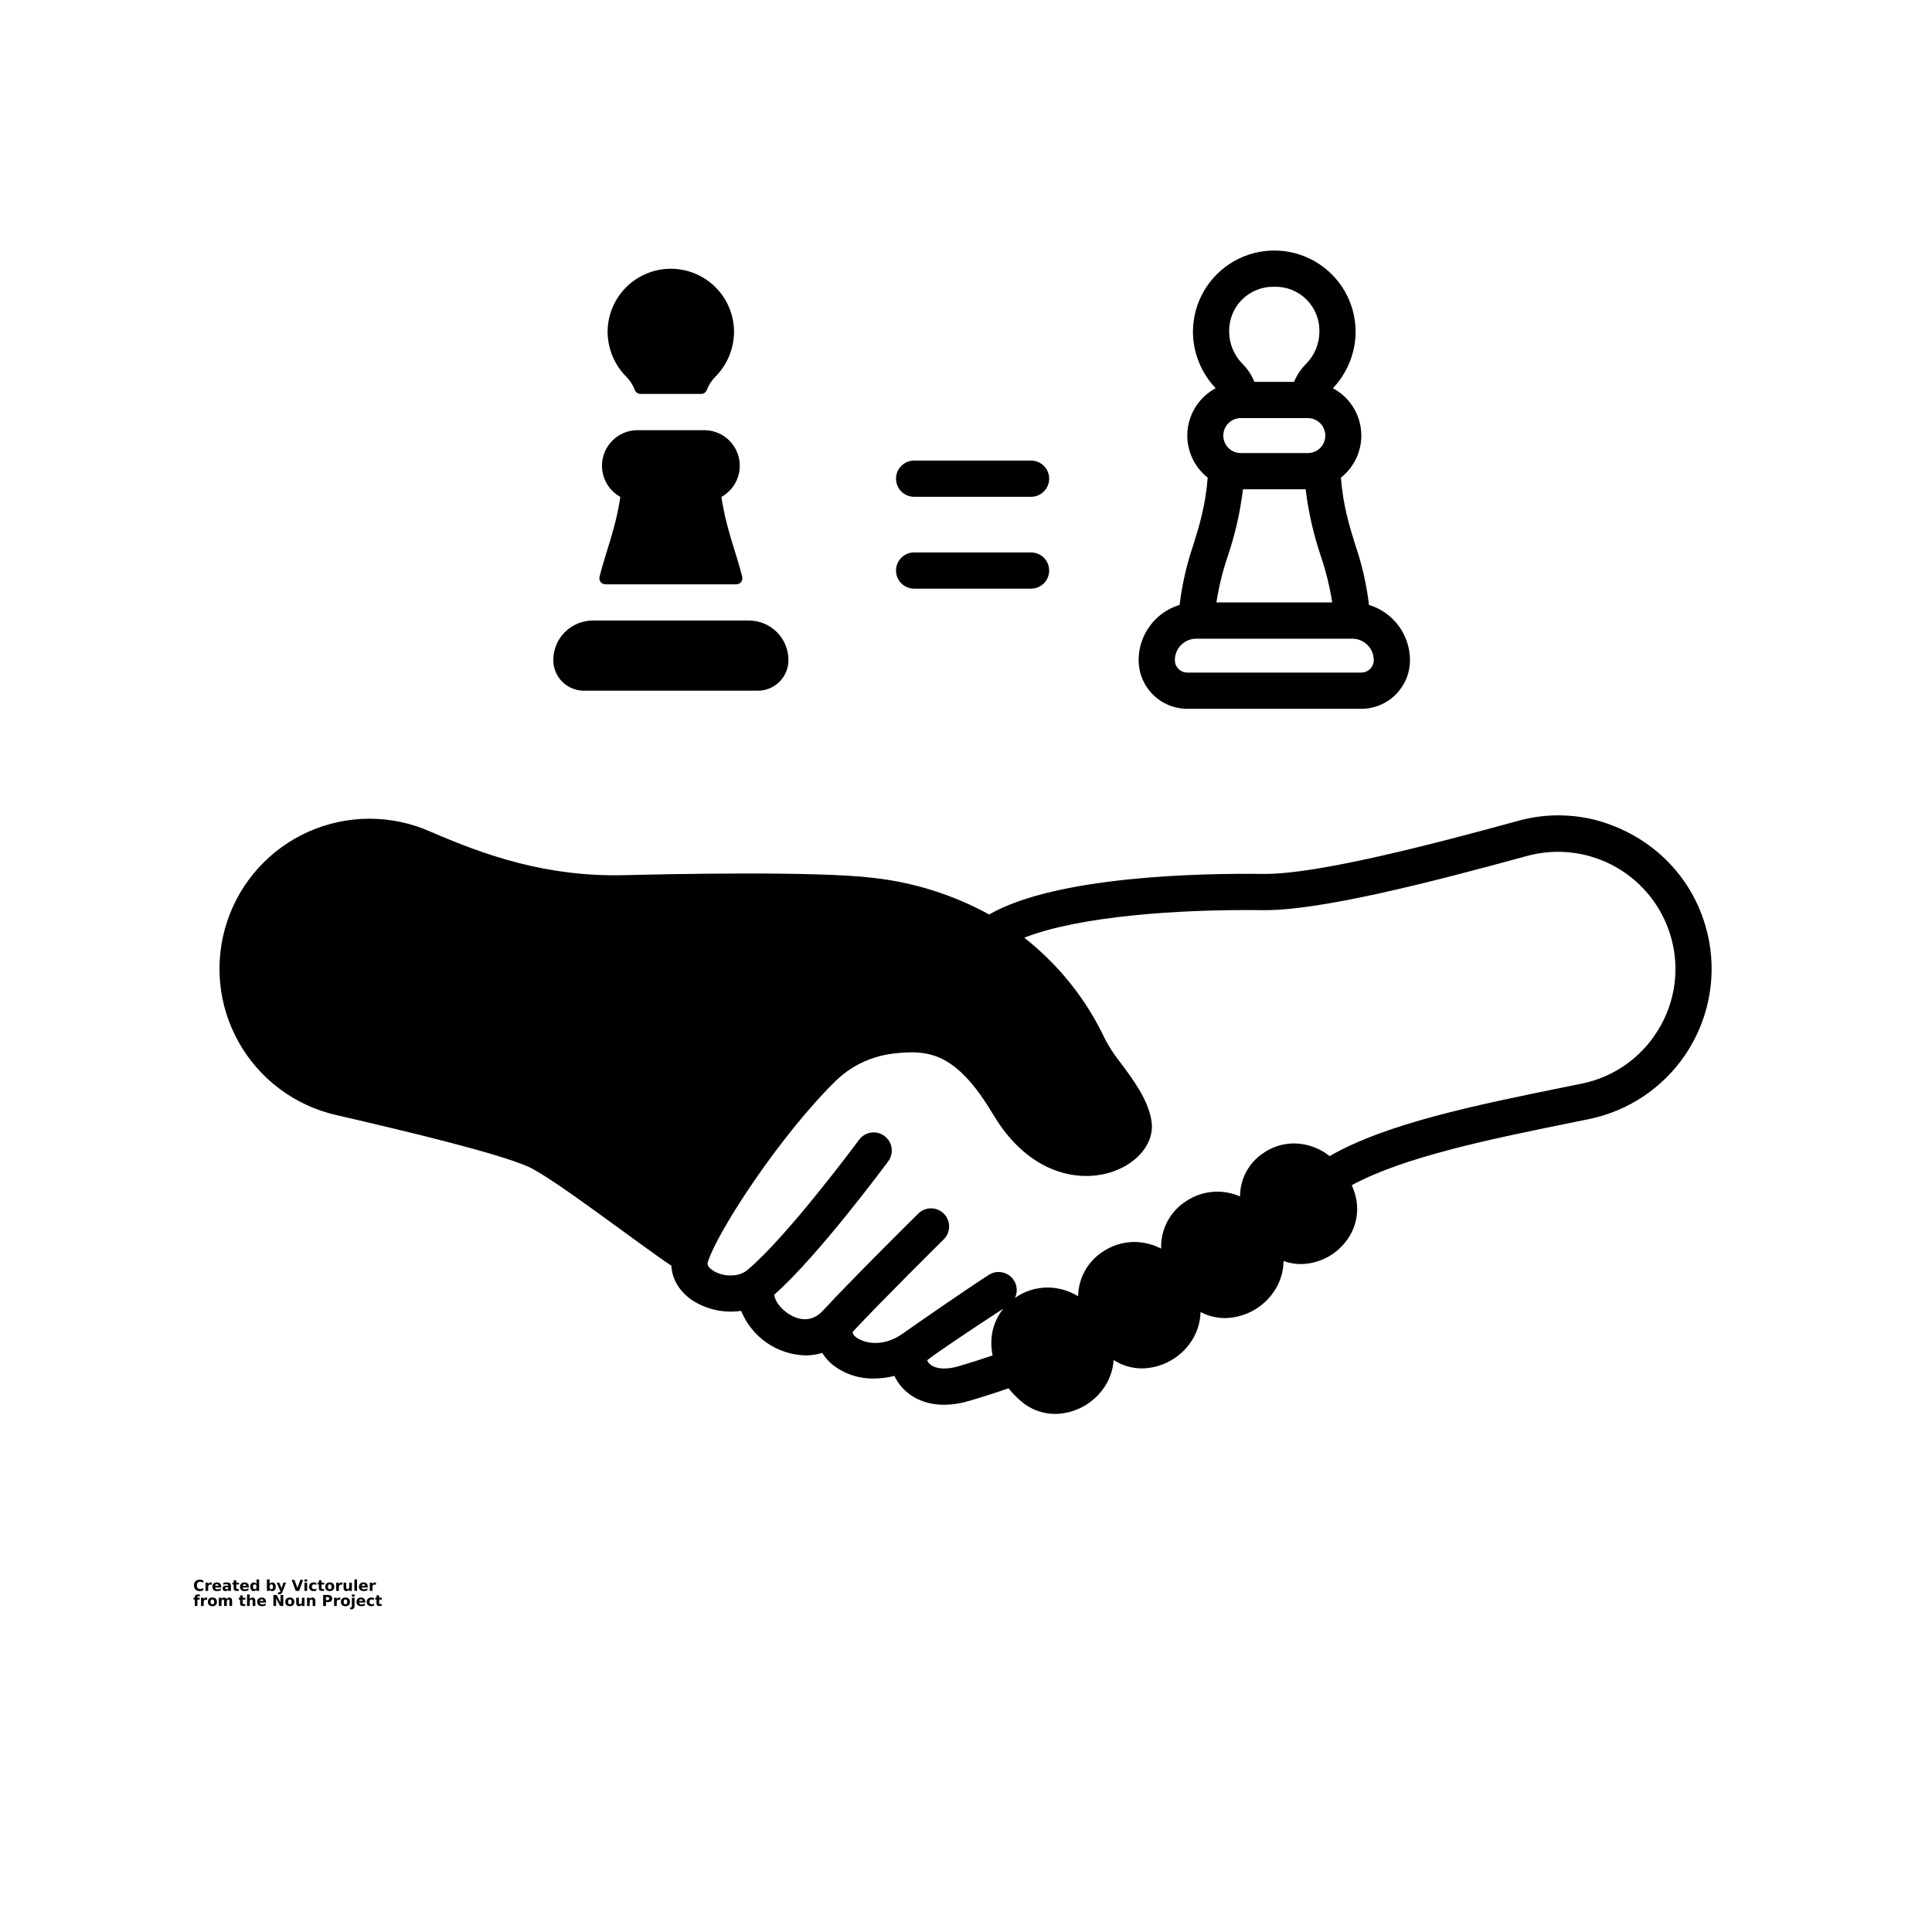 <?xml version="1.0" encoding="UTF-8"?>
<svg width="700pt" height="700pt" version="1.1" viewBox="0 0 700 700" xmlns="http://www.w3.org/2000/svg" xmlns:xlink="http://www.w3.org/1999/xlink">
 <defs>
  <symbol id="u" overflow="visible">
   <path d="m3.656-0.219c-0.188 0.094-0.387 0.168-0.594 0.219-0.199 0.051-0.406 0.078-0.625 0.078-0.668 0-1.199-0.18-1.594-0.547-0.387-0.375-0.578-0.879-0.578-1.516 0-0.645 0.191-1.148 0.578-1.516 0.395-0.375 0.926-0.562 1.594-0.562 0.219 0 0.426 0.027 0.625 0.078 0.207 0.055 0.406 0.125 0.594 0.219v0.828c-0.188-0.125-0.375-0.219-0.562-0.281-0.18-0.062-0.371-0.094-0.578-0.094-0.367 0-0.656 0.121-0.875 0.359-0.211 0.23-0.312 0.555-0.312 0.969 0 0.406 0.102 0.73 0.312 0.969 0.219 0.23 0.508 0.344 0.875 0.344 0.207 0 0.398-0.023 0.578-0.078 0.188-0.062 0.375-0.16 0.562-0.297z"/>
  </symbol>
  <symbol id="b" overflow="visible">
   <path d="m2.688-2.172c-0.086-0.039-0.168-0.07-0.25-0.094-0.086-0.02-0.168-0.031-0.25-0.031-0.25 0-0.445 0.086-0.578 0.25-0.125 0.156-0.188 0.383-0.188 0.672v1.375h-0.969v-2.984h0.969v0.484c0.113-0.195 0.25-0.336 0.406-0.422 0.164-0.094 0.359-0.141 0.578-0.141h0.109c0.039 0 0.094 0.008 0.156 0.016z"/>
  </symbol>
  <symbol id="a" overflow="visible">
   <path d="m3.438-1.5v0.266h-2.234c0.031 0.23 0.113 0.402 0.25 0.516 0.133 0.105 0.328 0.156 0.578 0.156 0.207 0 0.414-0.023 0.625-0.078 0.207-0.062 0.422-0.156 0.641-0.281v0.734c-0.219 0.094-0.445 0.164-0.672 0.203-0.23 0.039-0.453 0.062-0.672 0.062-0.543 0-0.965-0.133-1.266-0.406-0.305-0.281-0.453-0.672-0.453-1.172 0-0.477 0.145-0.859 0.438-1.141 0.301-0.281 0.707-0.422 1.219-0.422 0.469 0 0.844 0.141 1.125 0.422s0.422 0.664 0.422 1.141zm-0.969-0.328c0-0.176-0.059-0.316-0.172-0.422-0.105-0.113-0.242-0.172-0.406-0.172-0.188 0-0.34 0.055-0.453 0.156-0.117 0.105-0.188 0.25-0.219 0.438z"/>
  </symbol>
  <symbol id="k" overflow="visible">
   <path d="m1.797-1.344c-0.199 0-0.352 0.039-0.453 0.109-0.094 0.062-0.141 0.164-0.141 0.297 0 0.117 0.035 0.211 0.109 0.281 0.082 0.062 0.195 0.094 0.344 0.094 0.176 0 0.328-0.062 0.453-0.188s0.188-0.285 0.188-0.484v-0.109zm1.469-0.359v1.703h-0.969v-0.438c-0.125 0.18-0.273 0.309-0.438 0.391-0.156 0.082-0.352 0.125-0.578 0.125-0.312 0-0.57-0.086-0.766-0.266-0.188-0.188-0.281-0.422-0.281-0.703 0-0.352 0.117-0.613 0.359-0.781 0.238-0.164 0.617-0.25 1.141-0.25h0.562v-0.062c0-0.156-0.062-0.266-0.188-0.328-0.117-0.07-0.297-0.109-0.547-0.109-0.211 0-0.402 0.023-0.578 0.062-0.18 0.043-0.34 0.102-0.484 0.172v-0.719c0.195-0.051 0.398-0.086 0.609-0.109 0.207-0.031 0.414-0.047 0.625-0.047 0.539 0 0.93 0.109 1.172 0.328 0.238 0.211 0.359 0.555 0.359 1.031z"/>
  </symbol>
  <symbol id="c" overflow="visible">
   <path d="m1.5-3.844v0.859h0.984v0.672h-0.984v1.281c0 0.137 0.023 0.23 0.078 0.281 0.062 0.043 0.176 0.062 0.344 0.062h0.484v0.688h-0.812c-0.387 0-0.656-0.078-0.812-0.234s-0.234-0.422-0.234-0.797v-1.281h-0.469v-0.672h0.469v-0.859z"/>
  </symbol>
  <symbol id="j" overflow="visible">
   <path d="m2.5-2.547v-1.609h0.953v4.156h-0.953v-0.438c-0.137 0.18-0.281 0.309-0.438 0.391-0.156 0.082-0.34 0.125-0.547 0.125-0.375 0-0.684-0.145-0.922-0.438-0.23-0.289-0.344-0.672-0.344-1.141 0-0.457 0.113-0.832 0.344-1.125 0.238-0.289 0.547-0.438 0.922-0.438 0.195 0 0.375 0.043 0.531 0.125 0.164 0.086 0.316 0.215 0.453 0.391zm-0.641 1.938c0.207 0 0.363-0.07 0.469-0.219 0.113-0.156 0.172-0.379 0.172-0.672 0-0.281-0.059-0.492-0.172-0.641-0.105-0.156-0.262-0.234-0.469-0.234-0.199 0-0.355 0.078-0.469 0.234-0.105 0.148-0.156 0.359-0.156 0.641 0 0.293 0.051 0.516 0.156 0.672 0.113 0.148 0.27 0.219 0.469 0.219z"/>
  </symbol>
  <symbol id="i" overflow="visible">
   <path d="m2.047-0.609c0.207 0 0.363-0.07 0.469-0.219 0.113-0.156 0.172-0.379 0.172-0.672 0-0.281-0.059-0.492-0.172-0.641-0.105-0.156-0.262-0.234-0.469-0.234-0.199 0-0.355 0.078-0.469 0.234-0.105 0.148-0.156 0.359-0.156 0.641 0 0.293 0.051 0.516 0.156 0.672 0.113 0.148 0.27 0.219 0.469 0.219zm-0.625-1.938c0.125-0.176 0.266-0.305 0.422-0.391 0.164-0.082 0.352-0.125 0.562-0.125 0.363 0 0.664 0.148 0.906 0.438 0.238 0.293 0.359 0.668 0.359 1.125 0 0.469-0.121 0.852-0.359 1.141-0.242 0.293-0.543 0.438-0.906 0.438-0.211 0-0.398-0.043-0.562-0.125-0.156-0.082-0.297-0.211-0.422-0.391v0.438h-0.969v-4.156h0.969z"/>
  </symbol>
  <symbol id="h" overflow="visible">
   <path d="m0.062-2.984h0.953l0.812 2.016 0.688-2.016h0.953l-1.266 3.266c-0.125 0.332-0.273 0.566-0.438 0.703-0.168 0.133-0.391 0.203-0.672 0.203h-0.547v-0.641h0.297c0.164 0 0.285-0.027 0.359-0.078 0.07-0.055 0.129-0.141 0.172-0.266l0.031-0.094z"/>
  </symbol>
  <symbol id="g" overflow="visible">
   <path d="m0.031-3.984h1.031l1.062 2.938 1.047-2.938h1.031l-1.469 3.984h-1.234z"/>
  </symbol>
  <symbol id="t" overflow="visible">
   <path d="m0.453-2.984h0.969v2.984h-0.969zm0-1.172h0.969v0.781h-0.969z"/>
  </symbol>
  <symbol id="f" overflow="visible">
   <path d="m2.875-2.891v0.766c-0.125-0.082-0.258-0.145-0.391-0.188-0.137-0.039-0.273-0.062-0.406-0.062-0.273 0-0.48 0.078-0.625 0.234-0.148 0.156-0.219 0.371-0.219 0.641 0 0.281 0.07 0.5 0.219 0.656 0.145 0.156 0.352 0.234 0.625 0.234 0.145 0 0.285-0.02 0.422-0.062 0.133-0.039 0.258-0.109 0.375-0.203v0.781c-0.148 0.062-0.297 0.102-0.453 0.125-0.156 0.031-0.312 0.047-0.469 0.047-0.543 0-0.965-0.133-1.266-0.406-0.305-0.281-0.453-0.672-0.453-1.172 0-0.488 0.148-0.867 0.453-1.141 0.301-0.281 0.723-0.422 1.266-0.422 0.156 0 0.312 0.016 0.469 0.047 0.156 0.023 0.305 0.062 0.453 0.125z"/>
  </symbol>
  <symbol id="d" overflow="visible">
   <path d="m1.875-2.375c-0.211 0-0.371 0.078-0.484 0.234-0.105 0.148-0.156 0.359-0.156 0.641 0 0.293 0.051 0.516 0.156 0.672 0.113 0.148 0.273 0.219 0.484 0.219 0.207 0 0.367-0.07 0.484-0.219 0.113-0.156 0.172-0.379 0.172-0.672 0-0.281-0.059-0.492-0.172-0.641-0.117-0.156-0.277-0.234-0.484-0.234zm0-0.688c0.52 0 0.922 0.141 1.203 0.422 0.289 0.273 0.438 0.652 0.438 1.141 0 0.5-0.148 0.891-0.438 1.172-0.281 0.273-0.684 0.406-1.203 0.406-0.512 0-0.914-0.133-1.203-0.406-0.293-0.281-0.438-0.672-0.438-1.172 0-0.488 0.145-0.867 0.438-1.141 0.289-0.281 0.691-0.422 1.203-0.422z"/>
  </symbol>
  <symbol id="e" overflow="visible">
   <path d="m0.422-1.172v-1.812h0.969v0.297 0.609 0.484c0 0.242 0.004 0.418 0.016 0.531 0.008 0.105 0.031 0.18 0.062 0.219 0.039 0.062 0.094 0.117 0.156 0.156 0.062 0.031 0.133 0.047 0.219 0.047 0.195 0 0.352-0.078 0.469-0.234 0.113-0.156 0.172-0.367 0.172-0.641v-1.469h0.953v2.984h-0.953v-0.438c-0.148 0.18-0.305 0.309-0.469 0.391-0.156 0.082-0.336 0.125-0.531 0.125-0.344 0-0.609-0.102-0.797-0.312-0.18-0.219-0.266-0.531-0.266-0.938z"/>
  </symbol>
  <symbol id="s" overflow="visible">
   <path d="m0.453-4.156h0.969v4.156h-0.969z"/>
  </symbol>
  <symbol id="r" overflow="visible">
   <path d="m2.422-4.156v0.625h-0.516c-0.137 0-0.234 0.027-0.297 0.078-0.055 0.055-0.078 0.137-0.078 0.25v0.219h0.828v0.672h-0.828v2.312h-0.953v-2.312h-0.469v-0.672h0.469v-0.219c0-0.32 0.086-0.562 0.266-0.719 0.188-0.156 0.473-0.234 0.859-0.234z"/>
  </symbol>
  <symbol id="q" overflow="visible">
   <path d="m3.234-2.5c0.113-0.176 0.254-0.312 0.422-0.406 0.164-0.102 0.352-0.156 0.562-0.156 0.332 0 0.586 0.109 0.766 0.328 0.188 0.211 0.281 0.512 0.281 0.906v1.828h-0.969v-1.562c0.008-0.02 0.016-0.039 0.016-0.062v-0.109c0-0.219-0.031-0.375-0.094-0.469s-0.164-0.141-0.297-0.141c-0.188 0-0.336 0.078-0.438 0.234-0.094 0.148-0.141 0.359-0.141 0.641v1.469h-0.969v-1.562c0-0.332-0.031-0.547-0.094-0.641-0.055-0.094-0.152-0.141-0.297-0.141-0.18 0-0.32 0.078-0.422 0.234-0.094 0.148-0.141 0.359-0.141 0.641v1.469h-0.969v-2.984h0.969v0.438c0.113-0.176 0.242-0.305 0.391-0.391 0.156-0.082 0.328-0.125 0.516-0.125 0.207 0 0.391 0.055 0.547 0.156 0.156 0.094 0.273 0.23 0.359 0.406z"/>
  </symbol>
  <symbol id="p" overflow="visible">
   <path d="m3.469-1.828v1.828h-0.969v-1.391c0-0.258-0.008-0.438-0.016-0.531-0.012-0.102-0.031-0.176-0.062-0.219-0.031-0.062-0.086-0.109-0.156-0.141-0.062-0.039-0.133-0.062-0.203-0.062-0.211 0-0.371 0.078-0.484 0.234-0.105 0.156-0.156 0.371-0.156 0.641v1.469h-0.969v-4.156h0.969v1.609c0.133-0.176 0.285-0.305 0.453-0.391 0.164-0.082 0.344-0.125 0.531-0.125 0.344 0 0.602 0.109 0.781 0.328 0.188 0.211 0.281 0.512 0.281 0.906z"/>
  </symbol>
  <symbol id="o" overflow="visible">
   <path d="m0.5-3.984h1.156l1.438 2.734v-2.734h0.984v3.984h-1.156l-1.438-2.734v2.734h-0.984z"/>
  </symbol>
  <symbol id="n" overflow="visible">
   <path d="m3.469-1.828v1.828h-0.969v-1.391c0-0.258-0.008-0.438-0.016-0.531-0.012-0.102-0.031-0.176-0.062-0.219-0.031-0.062-0.086-0.109-0.156-0.141-0.062-0.039-0.133-0.062-0.203-0.062-0.211 0-0.371 0.078-0.484 0.234-0.105 0.156-0.156 0.371-0.156 0.641v1.469h-0.969v-2.984h0.969v0.438c0.133-0.176 0.285-0.305 0.453-0.391 0.164-0.082 0.344-0.125 0.531-0.125 0.344 0 0.602 0.109 0.781 0.328 0.188 0.211 0.281 0.512 0.281 0.906z"/>
  </symbol>
  <symbol id="m" overflow="visible">
   <path d="m0.5-3.984h1.703c0.508 0 0.898 0.117 1.172 0.344 0.27 0.219 0.406 0.539 0.406 0.953 0 0.418-0.137 0.742-0.406 0.969-0.273 0.219-0.664 0.328-1.172 0.328h-0.672v1.391h-1.031zm1.031 0.75v1.109h0.562c0.195 0 0.348-0.047 0.453-0.141 0.113-0.102 0.172-0.242 0.172-0.422 0-0.176-0.059-0.312-0.172-0.406-0.105-0.094-0.258-0.141-0.453-0.141z"/>
  </symbol>
  <symbol id="l" overflow="visible">
   <path d="m0.453-2.984h0.969v2.938c0 0.395-0.102 0.695-0.297 0.906-0.188 0.219-0.465 0.328-0.828 0.328h-0.484v-0.641h0.172c0.176 0 0.297-0.043 0.359-0.125 0.07-0.074 0.109-0.23 0.109-0.469zm0-1.172h0.969v0.781h-0.969z"/>
  </symbol>
 </defs>
 <g>
  <path d="m496.01 219.17c-0.883-7.375-2.539-14.637-4.941-21.664-2.273-7.328-4.426-14.289-5.231-24.445 5.152-4.062 7.902-10.453 7.316-16.988-0.586-6.535-4.43-12.332-10.223-15.414 5.285-5.555 8.234-12.926 8.238-20.594-0.066-10.488-5.695-20.152-14.789-25.375-9.09-5.227-20.277-5.227-29.367 0-9.094 5.223-14.723 14.887-14.789 25.375 0.004 7.668 2.953 15.043 8.242 20.598-5.789 3.086-9.629 8.883-10.211 15.414-0.586 6.535 2.164 12.922 7.316 16.98-0.805 10.16-2.953 17.117-5.231 24.445v0.004c-2.402 7.023-4.055 14.285-4.938 21.656-4.297 1.297-8.062 3.945-10.738 7.551-2.68 3.606-4.121 7.973-4.121 12.465 0 4.68 1.859 9.168 5.172 12.477 3.309 3.309 7.797 5.164 12.48 5.16h63.02-0.004c4.684 0 9.172-1.855 12.48-5.164 3.312-3.312 5.172-7.801 5.172-12.48-0.004-4.484-1.453-8.852-4.129-12.449-2.672-3.602-6.434-6.25-10.727-7.551zm-22.238-67.684c1.695-0.023 3.328 0.637 4.535 1.824 1.207 1.191 1.883 2.816 1.883 4.512 0 1.691-0.676 3.316-1.883 4.508-1.207 1.191-2.84 1.848-4.535 1.824h-24.129c-1.695 0.023-3.328-0.633-4.535-1.824-1.203-1.191-1.883-2.816-1.883-4.508 0-1.695 0.68-3.32 1.883-4.512 1.207-1.188 2.84-1.848 4.535-1.824zm-0.711 25.793c0.996 8.203 2.828 16.285 5.469 24.113 1.867 5.496 3.258 11.145 4.156 16.883h-41.961c0.895-5.738 2.285-11.387 4.156-16.883 2.641-7.828 4.473-15.91 5.469-24.113zm-11.363-73.371c4.34-0.125 8.539 1.531 11.629 4.582 3.086 3.055 4.789 7.234 4.719 11.574 0.012 4.394-1.715 8.617-4.805 11.746-1.875 1.879-3.363 4.102-4.387 6.551h-14.348c-1.008-2.449-2.484-4.676-4.352-6.551-3.09-3.129-4.816-7.352-4.805-11.746-0.07-4.34 1.633-8.52 4.719-11.574 3.09-3.051 7.289-4.707 11.629-4.582zm35.887 136.45c-0.535 1.973-2.328 3.34-4.371 3.332h-63.016c-1.203 0.004-2.356-0.469-3.203-1.316-0.852-0.848-1.328-2-1.324-3.203 0-2.059 0.816-4.035 2.273-5.492 1.457-1.457 3.434-2.273 5.492-2.273h56.535c4.285 0.008 7.758 3.481 7.766 7.766 0 0.402-0.051 0.797-0.152 1.184z"/>
  <path d="m373.57 180h-42.363c-3.625 0-6.562-2.938-6.562-6.562s2.938-6.562 6.562-6.562h42.367-0.004c3.625 0 6.562 2.938 6.562 6.562s-2.938 6.562-6.562 6.562z"/>
  <path d="m373.57 213.28h-42.363c-3.625 0-6.562-2.938-6.562-6.562s2.938-6.562 6.562-6.562h42.367-0.004c3.625 0 6.562 2.938 6.562 6.562s-2.938 6.562-6.562 6.562z"/>
  <path d="m619.25 341.06c-3.84-20.734-18.586-37.258-39.551-43.512-9.777-2.816-20.148-2.84-29.938-0.062-32.578 8.934-72.316 19.152-91.371 19.152h-0.578c-22.363-0.277-75 0.684-99.434 14.691-13.047-7.156-27.379-11.668-42.176-13.277-20.531-2.484-73.988-1.367-89.883-0.965-28.277 0.707-50.625-7.191-70.547-15.848-14.004-6.16-29.961-6.133-43.945 0.074-13.984 6.211-24.707 18.027-29.531 32.547-4.824 14.523-3.305 30.402 4.188 43.746 7.488 13.344 20.254 22.914 35.164 26.355 27.957 6.469 58.082 13.742 69.547 18.66 8.762 3.762 40.797 28.496 52.055 35.977 0.246 4.863 2.941 9.414 7.668 12.582 4.148 2.664 8.977 4.07 13.906 4.047 1.238 0 2.477-0.09 3.703-0.277 1.898 4.656 5.106 8.664 9.234 11.527 4.133 2.867 9.008 4.469 14.035 4.613 2.078 0.004 4.144-0.305 6.129-0.918 0.926 1.531 2.094 2.902 3.453 4.066 4.328 3.5 9.758 5.348 15.32 5.223 2.492-0.016 4.969-0.336 7.383-0.953 0.266 0.598 0.574 1.18 0.914 1.738 2.852 4.648 8.594 8.734 17.055 8.734v0.004c3.031-0.031 6.047-0.492 8.949-1.375 4.961-1.449 9.766-2.988 14.414-4.609 1.406 1.766 2.981 3.387 4.703 4.844 3.414 2.883 7.742 4.461 12.211 4.453 6.805-0.117 13.168-3.394 17.211-8.871 2.316-3.098 3.691-6.797 3.965-10.656 3.059 1.977 6.621 3.031 10.266 3.031 6.805-0.117 13.164-3.394 17.211-8.871 2.504-3.344 3.902-7.391 4-11.566 2.731 1.441 5.769 2.199 8.859 2.203 6.805-0.117 13.164-3.394 17.211-8.867 2.555-3.414 3.957-7.551 4.008-11.812 2.019 0.734 4.152 1.113 6.305 1.109 6.523-0.105 12.625-3.246 16.504-8.488 3.688-4.887 4.809-11.242 3.012-17.094-0.32-1.02-0.691-2.019-1.117-2.996 18.992-10.324 50.734-16.785 79.059-22.547l6.863-1.398c14.246-2.91 26.781-11.281 34.926-23.324 8.145-12.043 11.246-26.797 8.641-41.098zm-271.94 153.96c-4.383 1.281-8.105 1.055-10.215-0.621-0.535-0.391-0.941-0.934-1.168-1.559 3.078-2.481 15.758-10.996 27.645-18.727-2.664 3.254-4.203 7.289-4.375 11.492-0.078 1.844 0.074 3.688 0.453 5.488-4 1.371-8.105 2.688-12.34 3.926zm253.39-121.72c-6.125 10.016-16.148 17.02-27.656 19.324l-6.848 1.398c-31.441 6.394-63.859 13-84.438 24.852-3.66-2.93-8.199-4.547-12.887-4.594-4.039 0.008-7.977 1.262-11.281 3.586-4.957 3.348-8.035 8.848-8.285 14.828-0.012 0.262-0.008 0.523-0.012 0.789-2.602-1.125-5.406-1.715-8.242-1.727-4.203 0.012-8.301 1.316-11.734 3.734-5.148 3.473-8.34 9.184-8.605 15.387-0.023 0.508-0.027 1.016-0.016 1.523-3-1.566-6.332-2.391-9.719-2.406-4.203 0.012-8.297 1.316-11.734 3.734-5.144 3.473-8.34 9.184-8.602 15.387-0.008 0.18 0 0.363-0.008 0.547-3.34-2.051-7.176-3.148-11.098-3.172-4.199 0.012-8.297 1.316-11.73 3.734-0.023 0.016-0.047 0.035-0.07 0.051v0.004c1.273-2.648 0.637-5.824-1.57-7.769-2.203-1.945-5.43-2.191-7.902-0.598-9.988 6.477-26.215 17.777-31.293 21.344-7.547 5.301-14.547 3.188-17.047 1.035l0.004 0.004c-0.578-0.391-0.949-1.02-1.012-1.711 10.086-10.844 32.812-33.348 33.055-33.578 2.547-2.555 2.559-6.688 0.02-9.254-2.539-2.566-6.672-2.598-9.254-0.078-1.012 1-24.863 24.609-34.527 35.156-5.156 5.598-10.906 2.394-13.145 0.754-3.262-2.391-4.484-5.195-4.535-6.496 15.828-13.938 40.23-46.898 41.293-48.332h0.004c2.152-2.918 1.535-7.027-1.383-9.18-2.914-2.152-7.023-1.535-9.176 1.383-0.258 0.348-25.992 35.109-40.523 47.238-3.383 2.805-9.203 2.309-12.52 0.086-2.09-1.402-1.93-2.453-1.797-2.91 0.023-0.07 0.047-0.141 0.066-0.215 3.668-11.383 26.215-45.812 46.285-65.516h-0.004c3.445-3.363 7.539-5.992 12.031-7.723l0.109-0.047c2.836-1.09 5.797-1.812 8.812-2.156 12.586-1.41 22.547-0.656 36.086 22.043 13.125 22.027 31.691 24.898 43.602 20.66 9.219-3.281 14.898-10.695 13.82-18.02-1.105-7.695-6.363-14.785-11.004-21.035v0.004c-2.148-2.684-4.059-5.551-5.703-8.57-6.758-14.492-16.84-27.188-29.426-37.051 19.773-7.812 56.055-10.363 86.555-9.984h0.695c20.52 0 59.391-9.895 94.812-19.605h0.004c10.902-3.008 22.555-1.555 32.387 4.043 9.828 5.598 17.027 14.879 20.004 25.793 3.094 11.293 1.332 23.367-4.859 33.305z"/>
  <path d="m232.06 142.73h21.984c0.914-0.004 1.727-0.574 2.047-1.43 0.688-1.82 1.758-3.473 3.137-4.848 4.32-4.359 6.742-10.254 6.731-16.395-0.078-8.133-4.461-15.613-11.516-19.656-7.059-4.043-15.727-4.043-22.781 0-7.059 4.043-11.441 11.523-11.52 19.656-0.012 6.141 2.41 12.035 6.734 16.395 1.375 1.375 2.445 3.027 3.133 4.848 0.32 0.855 1.137 1.426 2.051 1.43z"/>
  <path d="m271.33 224.83h-56.527c-3.801 0-7.449 1.508-10.137 4.195-2.688 2.691-4.199 6.336-4.195 10.141 0 2.941 1.168 5.762 3.246 7.84 2.082 2.078 4.902 3.246 7.844 3.242h63.016c2.941 0.004 5.762-1.164 7.844-3.242 2.078-2.078 3.246-4.898 3.246-7.84 0-3.801-1.508-7.449-4.199-10.137-2.688-2.688-6.332-4.199-10.137-4.199z"/>
  <path d="m219.34 211.71h47.453c0.676 0 1.312-0.312 1.73-0.848 0.414-0.535 0.559-1.23 0.395-1.887-2.328-9.336-5.793-17.164-7.531-28.945v0.004c5.141-2.852 7.703-8.816 6.231-14.508-1.469-5.691-6.606-9.664-12.484-9.664h-24.133c-5.879 0-11.012 3.973-12.484 9.664-1.473 5.691 1.09 11.656 6.234 14.508-1.738 11.781-5.199 19.609-7.531 28.945-0.164 0.652-0.02 1.348 0.395 1.883 0.414 0.531 1.051 0.848 1.727 0.848z"/>
  <use x="70" y="576.406" xlink:href="#u"/>
  <use x="74.012" y="576.406" xlink:href="#b"/>
  <use x="76.711" y="576.406" xlink:href="#a"/>
  <use x="80.418" y="576.406" xlink:href="#k"/>
  <use x="84.109" y="576.406" xlink:href="#c"/>
  <use x="86.723" y="576.406" xlink:href="#a"/>
  <use x="90.434" y="576.406" xlink:href="#j"/>
  <use x="96.25" y="576.406" xlink:href="#i"/>
  <use x="100.168" y="576.406" xlink:href="#h"/>
  <use x="105.637" y="576.406" xlink:href="#g"/>
  <use x="109.867" y="576.406" xlink:href="#t"/>
  <use x="111.742" y="576.406" xlink:href="#f"/>
  <use x="114.984" y="576.406" xlink:href="#c"/>
  <use x="117.598" y="576.406" xlink:href="#d"/>
  <use x="121.355" y="576.406" xlink:href="#b"/>
  <use x="124.051" y="576.406" xlink:href="#e"/>
  <use x="127.945" y="576.406" xlink:href="#s"/>
  <use x="129.82" y="576.406" xlink:href="#a"/>
  <use x="133.527" y="576.406" xlink:href="#b"/>
  <use x="70" y="581.875" xlink:href="#r"/>
  <use x="72.379" y="581.875" xlink:href="#b"/>
  <use x="75.078" y="581.875" xlink:href="#d"/>
  <use x="78.832" y="581.875" xlink:href="#q"/>
  <use x="86.438" y="581.875" xlink:href="#c"/>
  <use x="89.051" y="581.875" xlink:href="#p"/>
  <use x="92.941" y="581.875" xlink:href="#a"/>
  <use x="98.555" y="581.875" xlink:href="#o"/>
  <use x="103.133" y="581.875" xlink:href="#d"/>
  <use x="106.891" y="581.875" xlink:href="#e"/>
  <use x="110.785" y="581.875" xlink:href="#n"/>
  <use x="116.582" y="581.875" xlink:href="#m"/>
  <use x="120.59" y="581.875" xlink:href="#b"/>
  <use x="123.285" y="581.875" xlink:href="#d"/>
  <use x="127.043" y="581.875" xlink:href="#l"/>
  <use x="128.918" y="581.875" xlink:href="#a"/>
  <use x="132.625" y="581.875" xlink:href="#f"/>
  <use x="135.867" y="581.875" xlink:href="#c"/>
 </g>
</svg>
